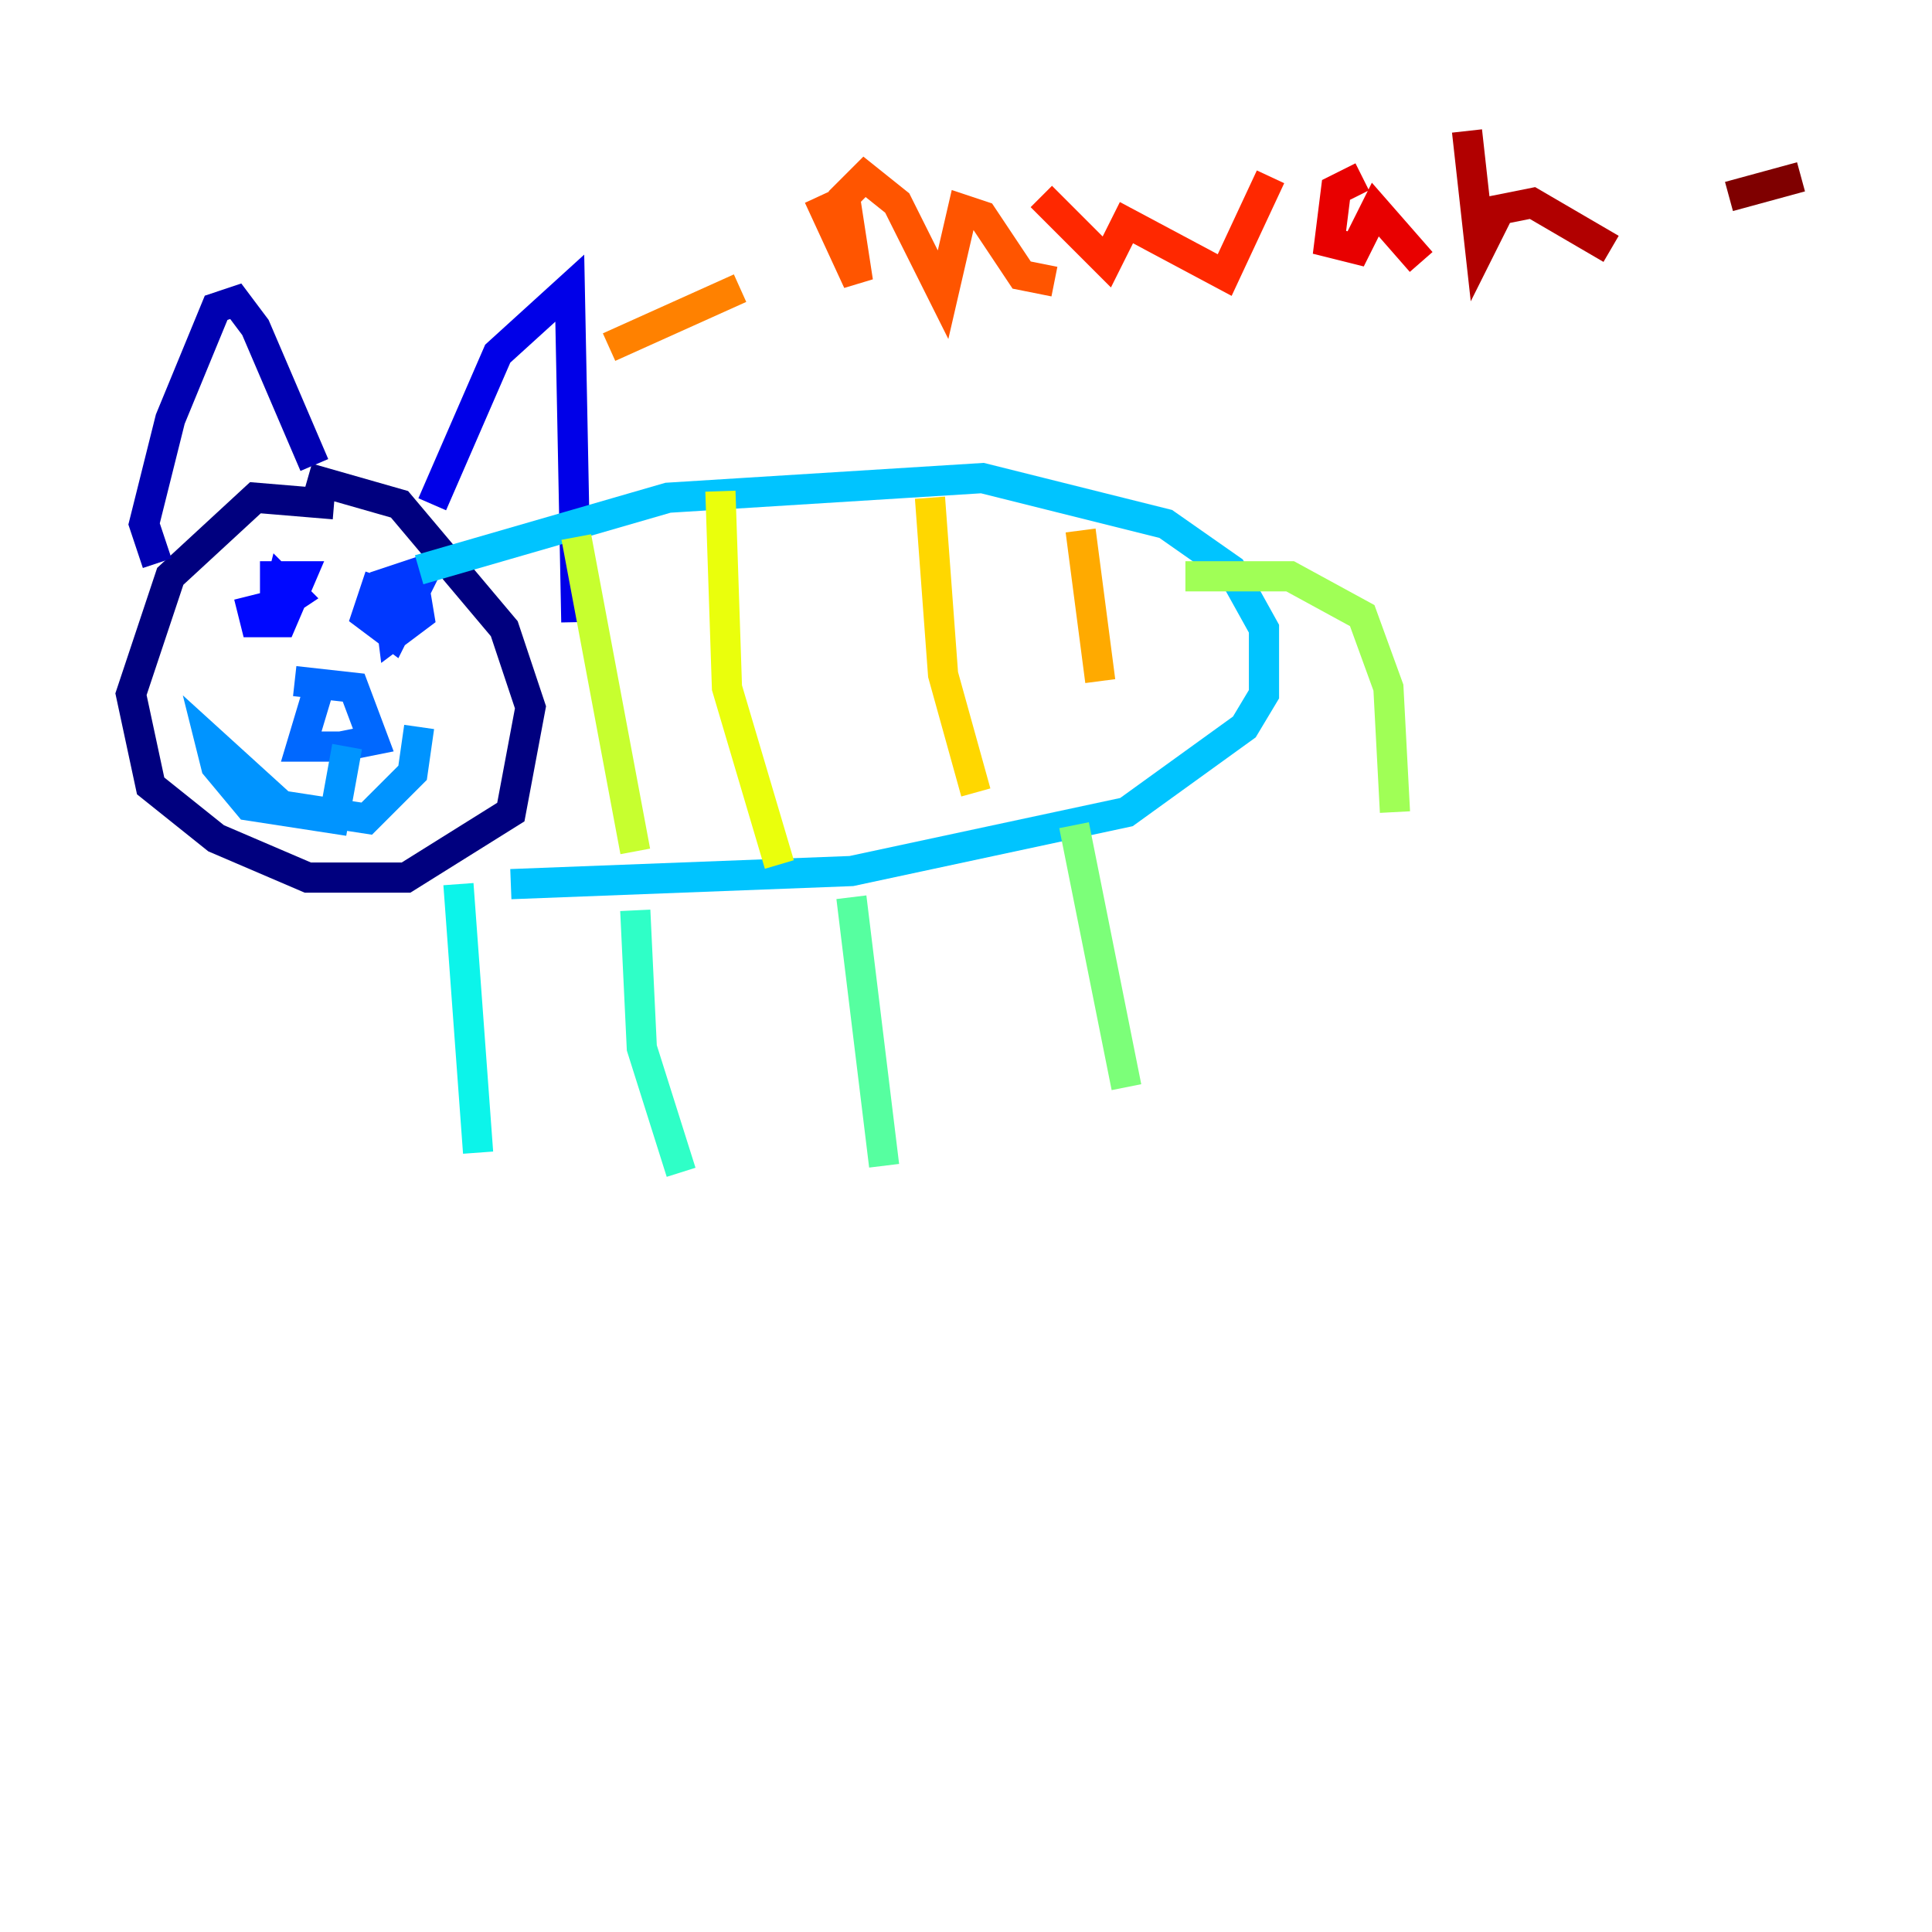 <?xml version="1.0" encoding="utf-8" ?>
<svg baseProfile="tiny" height="128" version="1.2" viewBox="0,0,128,128" width="128" xmlns="http://www.w3.org/2000/svg" xmlns:ev="http://www.w3.org/2001/xml-events" xmlns:xlink="http://www.w3.org/1999/xlink"><defs /><polyline fill="none" points="22.129,33.41 16.922,32.976 11.281,38.183 8.678,45.993 9.98,52.068 14.319,55.539 20.393,58.142 26.902,58.142 33.844,53.803 35.146,46.861 33.41,41.654 26.468,33.41 20.393,31.675" stroke="#00007f" stroke-width="2" /><polyline fill="none" points="10.414,37.315 9.546,34.712 11.281,27.77 14.319,20.393 15.62,19.959 16.922,21.695 20.827,30.807" stroke="#0000b1" stroke-width="2" /><polyline fill="none" points="28.637,33.41 32.976,23.43 37.749,19.091 38.183,41.22" stroke="#0000e8" stroke-width="2" /><polyline fill="none" points="16.488,39.485 16.922,41.22 18.658,41.22 19.959,38.183 18.224,38.183 18.224,40.352 19.525,39.485 18.658,38.617 18.224,40.352" stroke="#0008ff" stroke-width="2" /><polyline fill="none" points="25.166,38.183 24.298,40.786 26.034,42.088 28.203,37.749 25.6,38.617 26.034,42.088 27.77,40.786 27.336,38.183" stroke="#0038ff" stroke-width="2" /><polyline fill="none" points="19.525,45.125 23.43,45.559 24.732,49.031 22.563,49.464 19.959,49.464 21.261,45.125" stroke="#0068ff" stroke-width="2" /><polyline fill="none" points="22.997,49.464 22.129,54.237 16.488,53.37 14.319,50.766 13.885,49.031 18.658,53.37 24.298,54.237 27.336,51.2 27.77,48.163" stroke="#0094ff" stroke-width="2" /><polyline fill="none" points="27.77,37.749 44.258,32.976 65.085,31.675 77.234,34.712 81.573,37.749 83.742,41.654 83.742,45.993 82.441,48.163 74.63,53.803 56.407,57.709 33.844,58.576" stroke="#00c4ff" stroke-width="2" /><polyline fill="none" points="30.373,58.576 31.675,76.366" stroke="#0cf4ea" stroke-width="2" /><polyline fill="none" points="42.088,60.312 42.522,69.424 45.125,77.668" stroke="#2fffc7" stroke-width="2" /><polyline fill="none" points="56.407,59.444 58.576,77.234" stroke="#56ffa0" stroke-width="2" /><polyline fill="none" points="71.159,54.671 74.63,72.027" stroke="#7cff79" stroke-width="2" /><polyline fill="none" points="78.536,38.183 85.478,38.183 90.251,40.786 91.986,45.559 92.42,53.803" stroke="#a0ff56" stroke-width="2" /><polyline fill="none" points="38.183,35.58 42.088,56.407" stroke="#c7ff2f" stroke-width="2" /><polyline fill="none" points="47.729,32.542 48.163,45.559 51.634,57.275" stroke="#eaff0c" stroke-width="2" /><polyline fill="none" points="61.614,32.976 62.481,44.691 64.651,52.502" stroke="#ffd700" stroke-width="2" /><polyline fill="none" points="71.593,35.146 72.895,45.125" stroke="#ffaa00" stroke-width="2" /><polyline fill="none" points="40.352,22.997 49.031,19.091" stroke="#ff8100" stroke-width="2" /><polyline fill="none" points="54.237,13.017 56.841,18.658 55.973,13.017 57.275,11.715 59.444,13.451 62.481,19.525 63.783,13.885 65.085,14.319 67.688,18.224 69.858,18.658" stroke="#ff5500" stroke-width="2" /><polyline fill="none" points="68.99,13.017 73.329,17.356 74.63,14.752 81.139,18.224 84.176,11.715" stroke="#ff2800" stroke-width="2" /><polyline fill="none" points="90.251,11.715 88.515,12.583 88.081,16.054 89.817,16.488 91.119,13.885 94.156,17.356" stroke="#e80000" stroke-width="2" /><polyline fill="none" points="97.193,8.678 98.061,16.488 99.363,13.885 101.532,13.451 106.739,16.488" stroke="#b10000" stroke-width="2" /><polyline fill="none" points="114.549,13.017 119.322,11.715" stroke="#7f0000" stroke-width="2" /></svg>